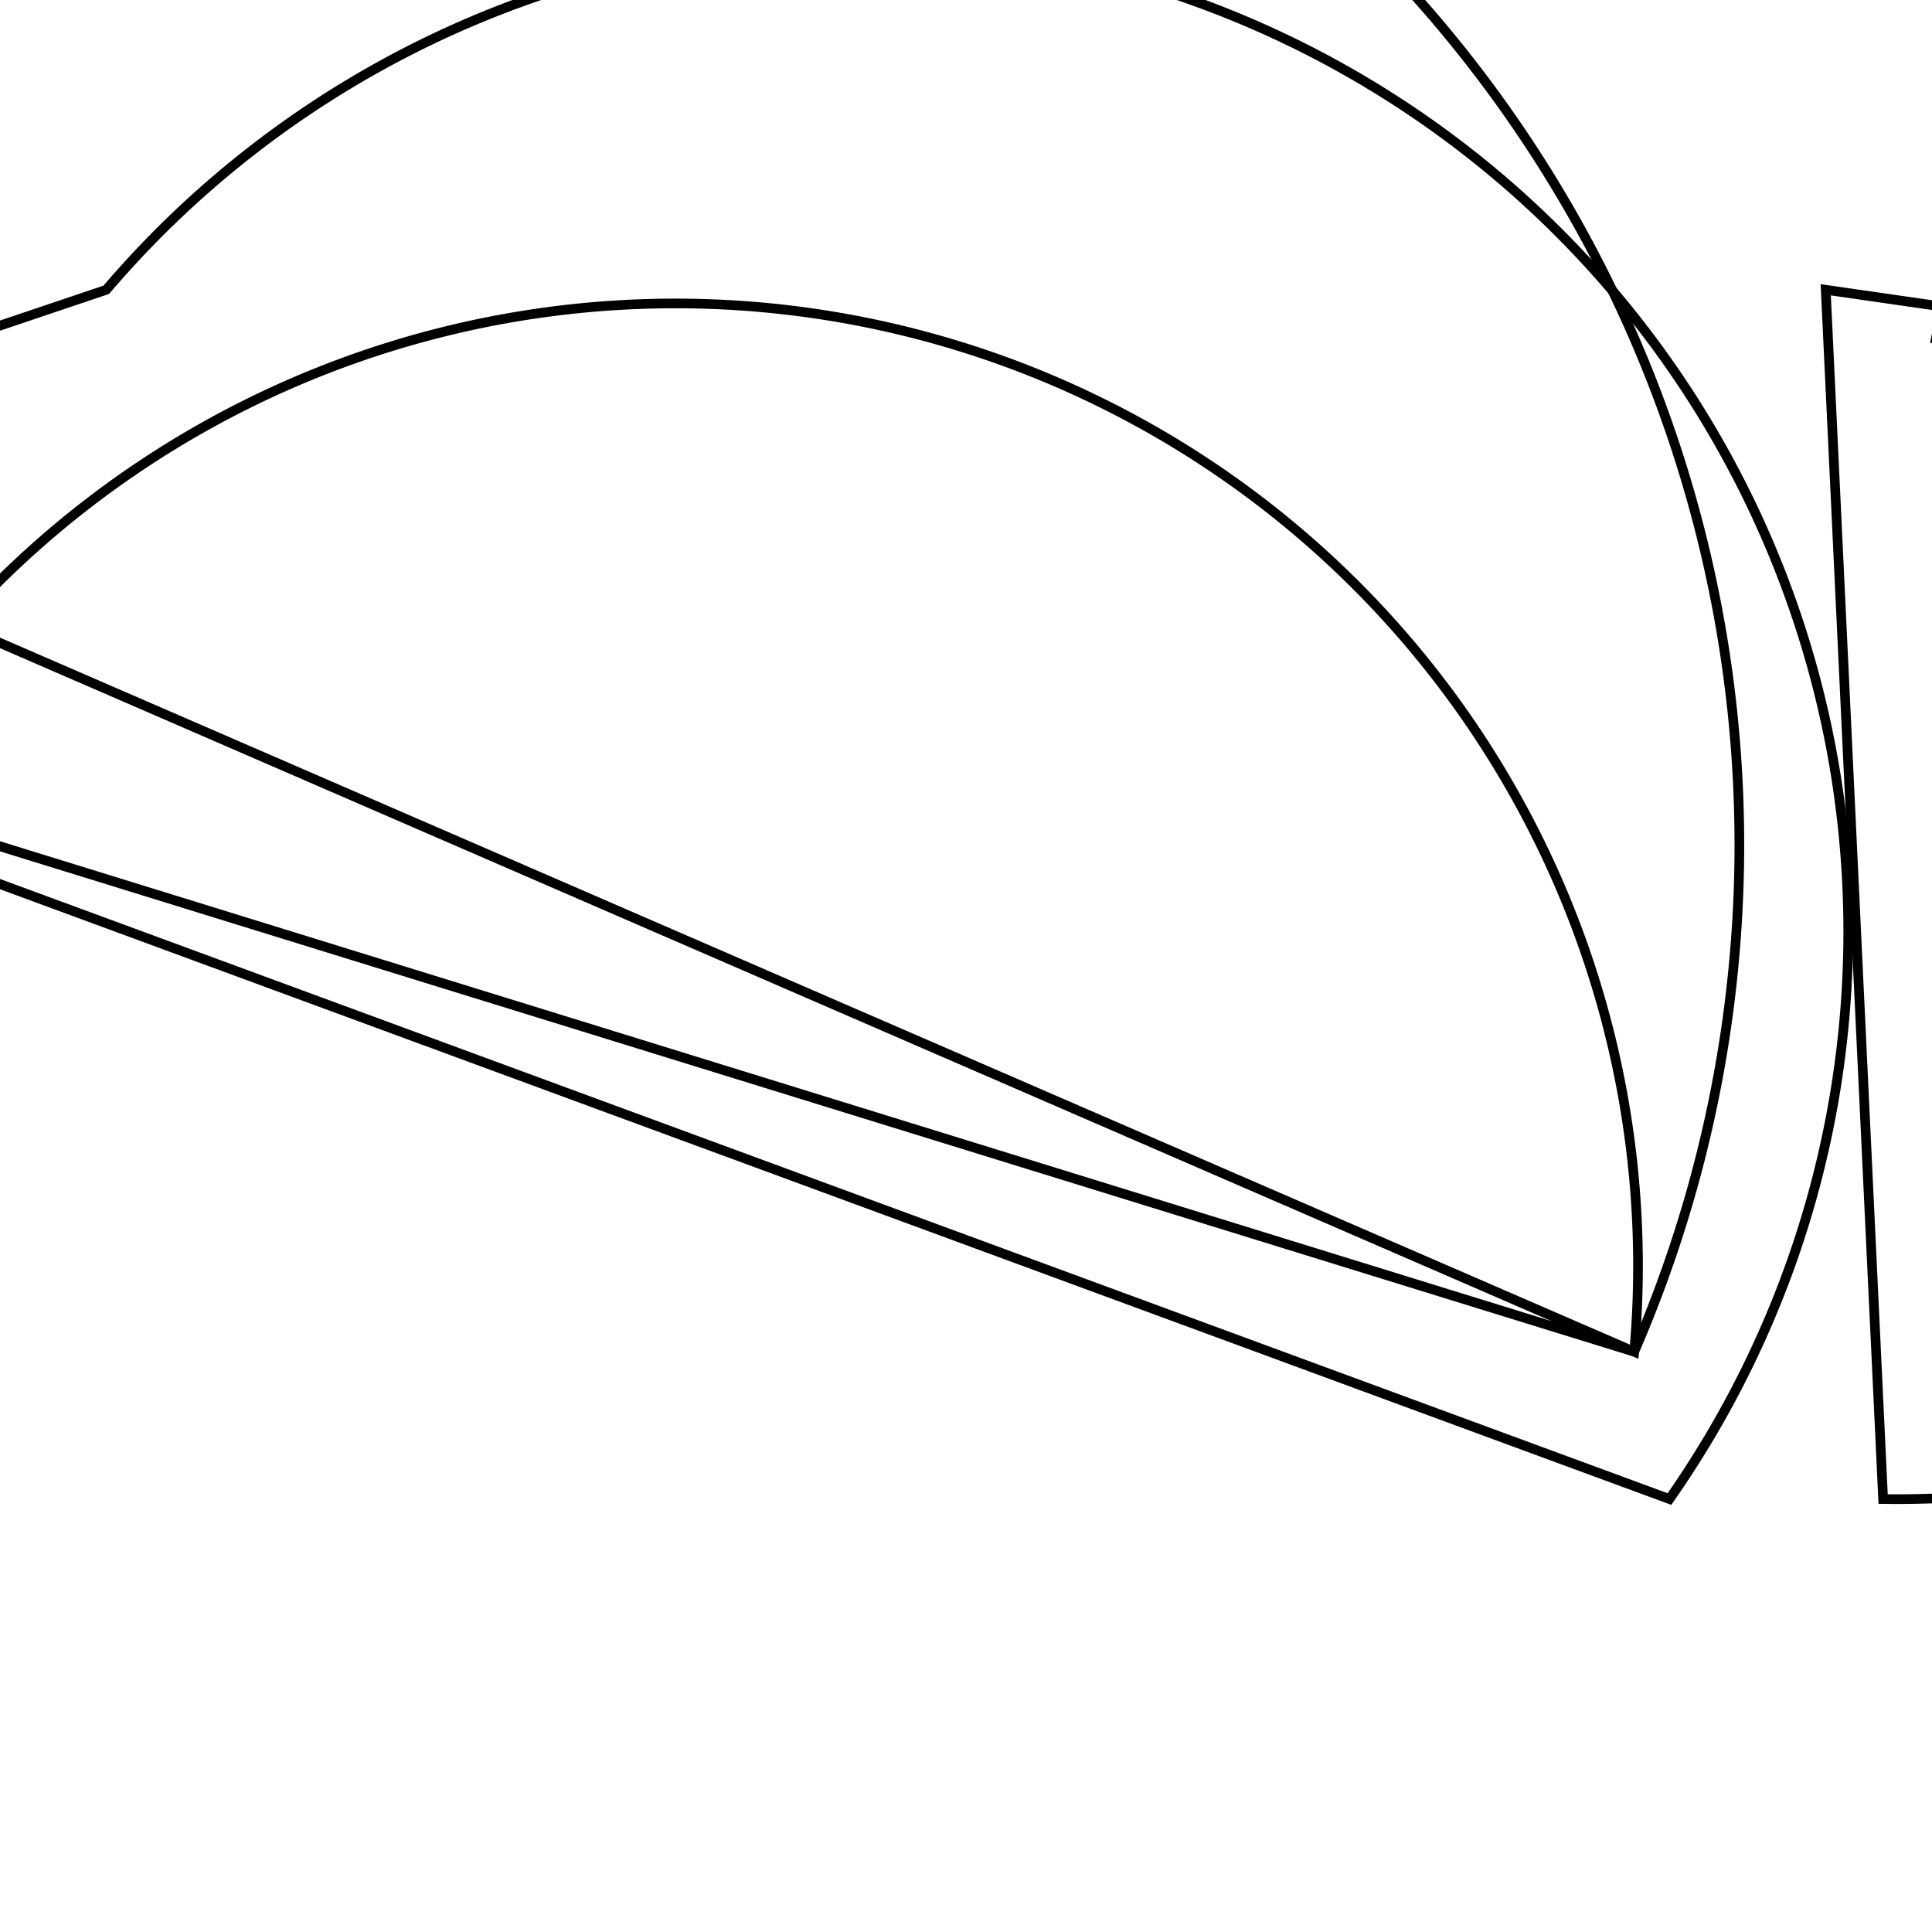 <svg version='1.1' x='0px' y='0px' viewBox='-10 -10 20 20' xmlns='http://www.w3.org/2000/svg'><style>path{stroke:black; stroke-width: 0.1; fill: transparent}</style><path d='M-15.774,-5,A1.5,1.5,0,0,1,-17.274,-3.5,L-17.274,-6.5,A9.964,9.964,0,0,1,6.917,3.993,L-11.7,-1.765,L-18.774,-1.765,Z'/>
<path d='M-18.774,-5,L-18.774,-1.765,L-11.7,-1.765,A9.964,9.964,0,0,1,6.917,3.993,L-17.274,-6.5,A1.5,1.5,0,0,1,-17.274,-3.5,Z'/>
<path d='M-11.301,-1.327,L-19.301,-1.327,L-19.301,-5.5,A1.5,1.5,0,0,1,-17.801,-4,L-8.9,-7,A10.241,10.241,0,0,1,7.282,5.518,Z'/>
<path d='M10,-6.5,L17.274,-6.5,A9.964,9.964,0,0,1,10.47,3.993,L11.7,-1.765,L18.774,-1.765,A1.5,1.5,0,0,1,17.274,-3.5,Z'/>
<path d='M19.301,-5.5,A1.5,1.5,0,0,1,17.801,-4,L19.301,-5.5,L19.301,-1.327,A10.241,10.241,0,0,1,9.494,5.518,L8.9,-7,Z'/>
<path d='M18.774,-5,A1.5,1.5,0,0,1,17.274,-3.5,L18.774,-1.765,L11.7,-1.765,A9.964,9.964,0,0,1,10.47,3.993,L17.274,-6.5,Z'/></svg>